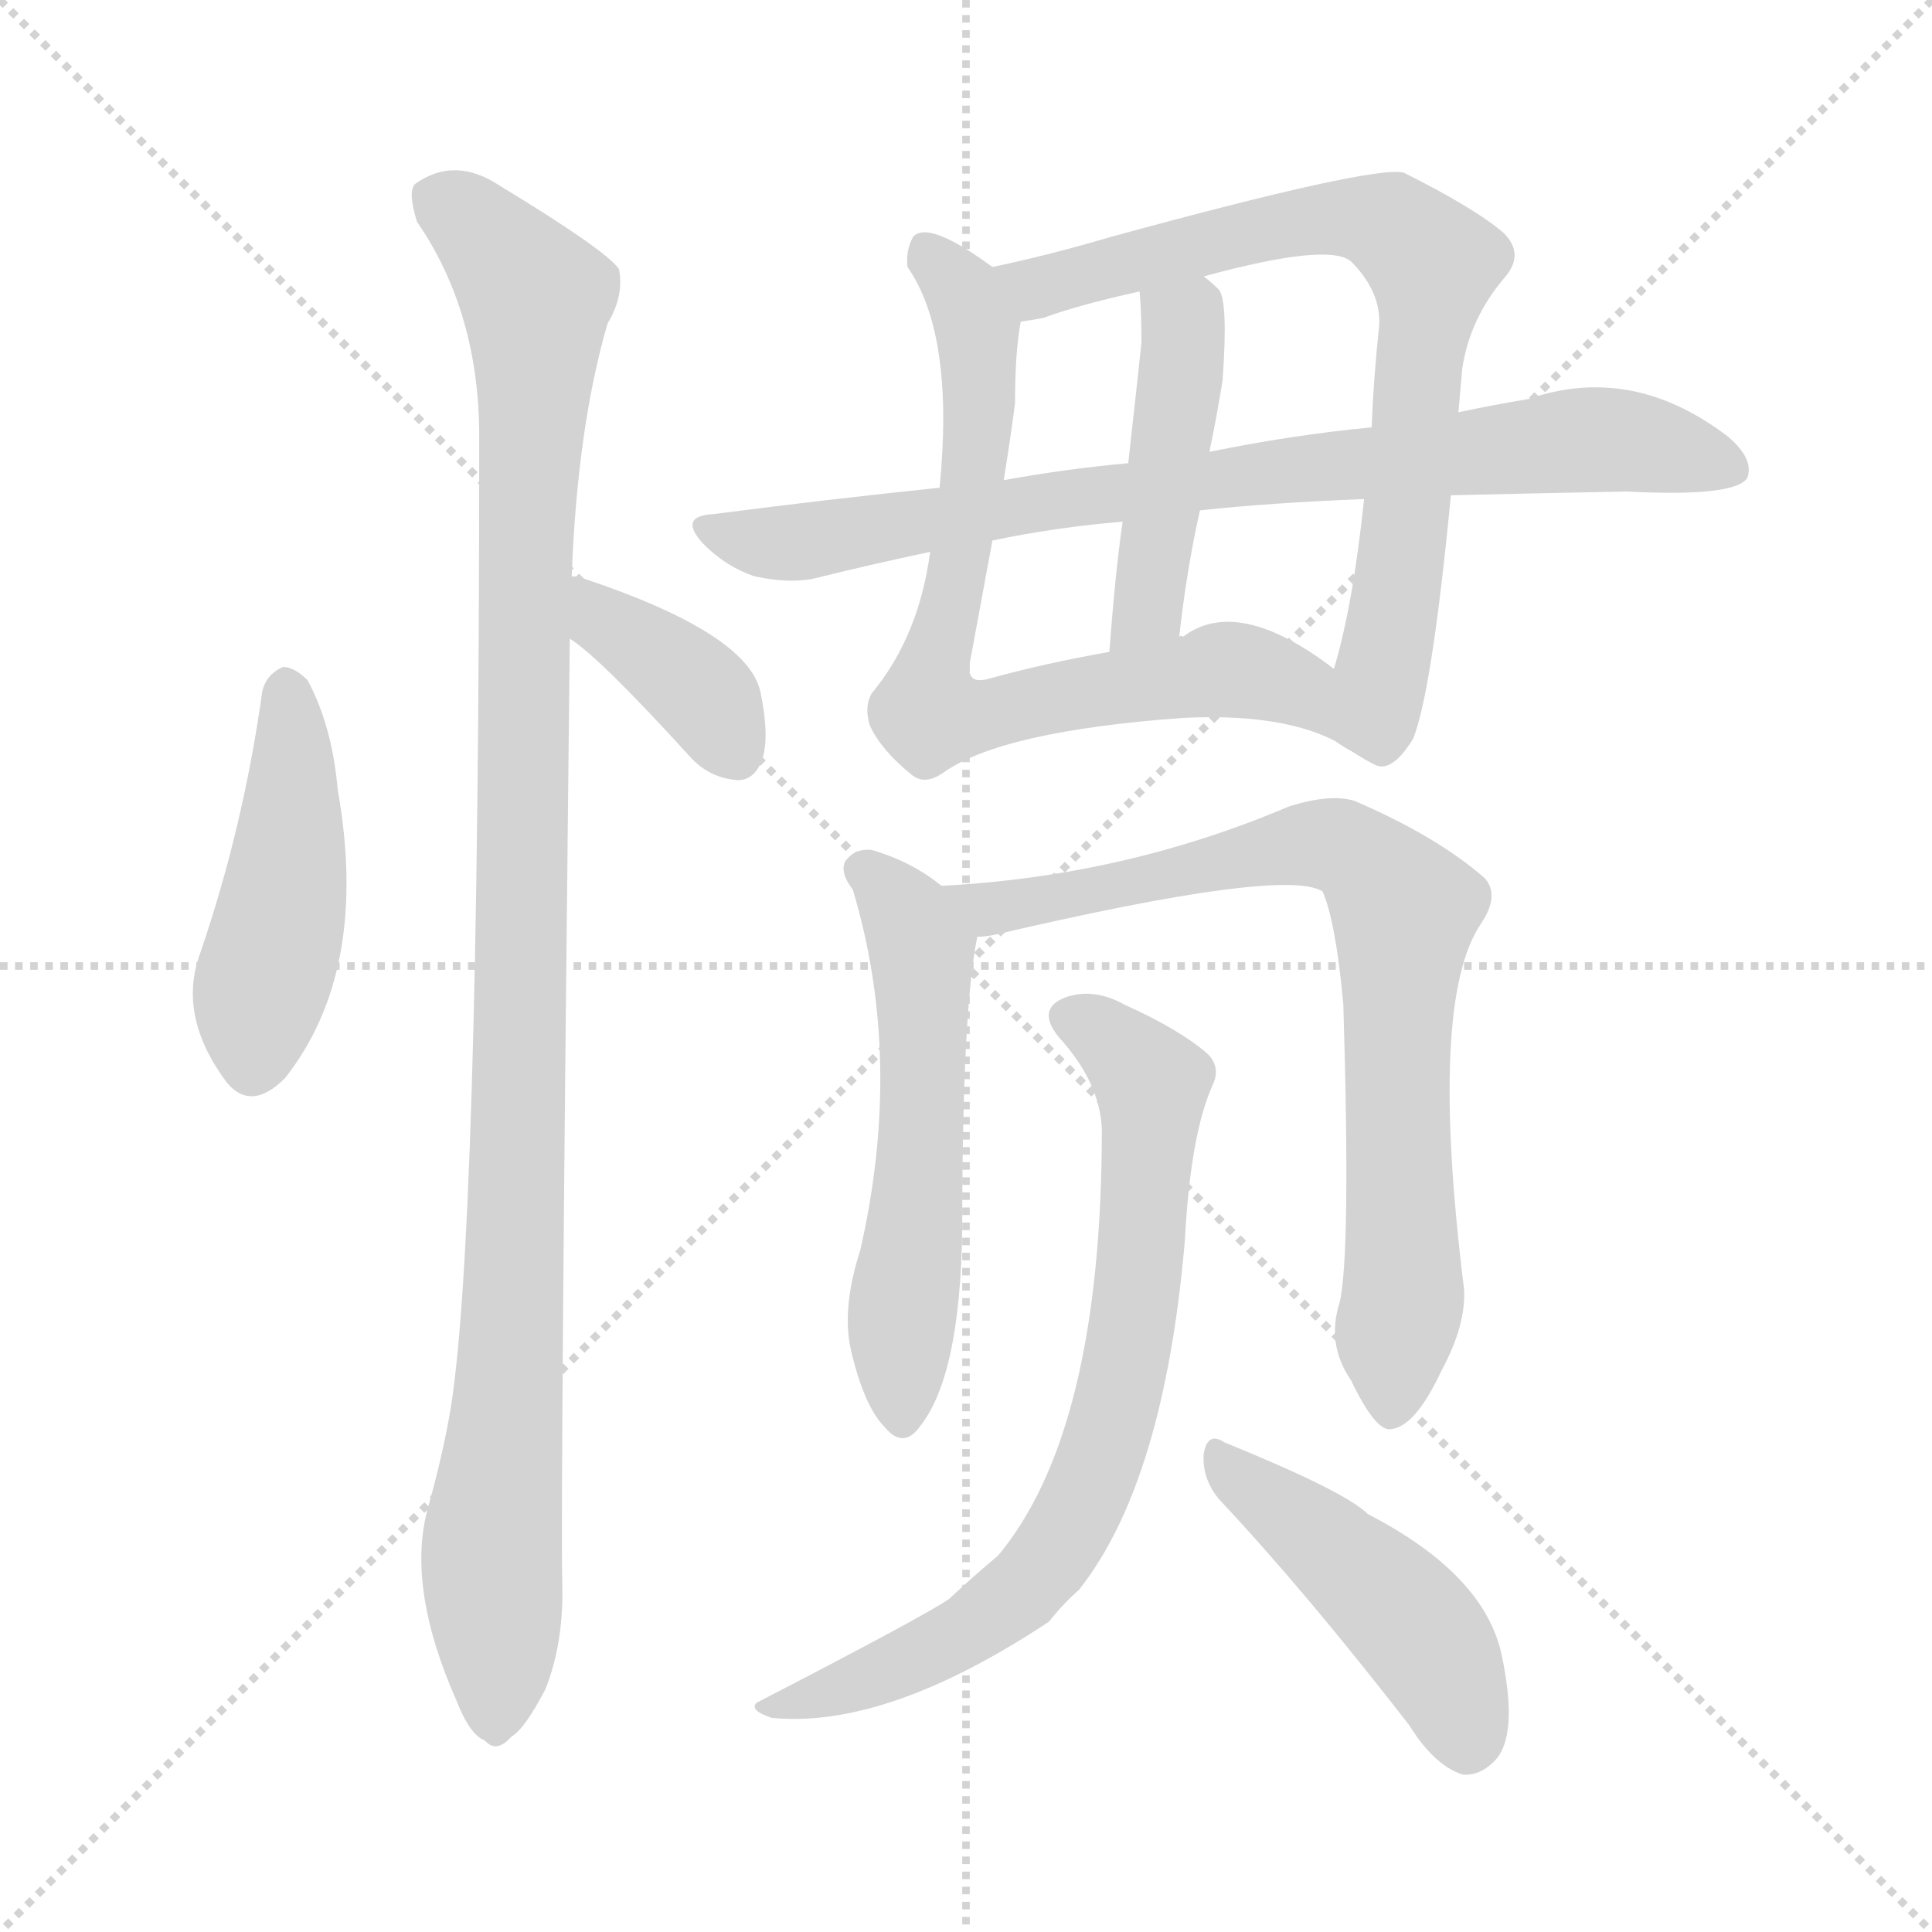 <svg version="1.1" viewBox="0 0 1024 1024" xmlns="http://www.w3.org/2000/svg">
  <g stroke="lightgray" stroke-dasharray="1,1" stroke-width="1" transform="scale(4, 4)">
    <line x1="0" y1="0" x2="256" y2="256"></line>
    <line x1="256" y1="0" x2="0" y2="256"></line>
    <line x1="128" y1="0" x2="128" y2="256"></line>
    <line x1="0" y1="128" x2="256" y2="128"></line>
  </g>
<g transform="scale(1, -1) translate(0, -848)">
   <style type="text/css">
    @keyframes keyframes0 {
      from {
       stroke: blue;
       stroke-dashoffset: 456;
       stroke-width: 128;
       }
       60% {
       animation-timing-function: step-end;
       stroke: blue;
       stroke-dashoffset: 0;
       stroke-width: 128;
       }
       to {
       stroke: black;
       stroke-width: 1024;
       }
       }
       #make-me-a-hanzi-animation-0 {
         animation: keyframes0 0.621s both;
         animation-delay: 0s;
         animation-timing-function: linear;
       }
    @keyframes keyframes1 {
      from {
       stroke: blue;
       stroke-dashoffset: 1083;
       stroke-width: 128;
       }
       78% {
       animation-timing-function: step-end;
       stroke: blue;
       stroke-dashoffset: 0;
       stroke-width: 128;
       }
       to {
       stroke: black;
       stroke-width: 1024;
       }
       }
       #make-me-a-hanzi-animation-1 {
         animation: keyframes1 1.131s both;
         animation-delay: 0.621s;
         animation-timing-function: linear;
       }
    @keyframes keyframes2 {
      from {
       stroke: blue;
       stroke-dashoffset: 380;
       stroke-width: 128;
       }
       55% {
       animation-timing-function: step-end;
       stroke: blue;
       stroke-dashoffset: 0;
       stroke-width: 128;
       }
       to {
       stroke: black;
       stroke-width: 1024;
       }
       }
       #make-me-a-hanzi-animation-2 {
         animation: keyframes2 0.559s both;
         animation-delay: 1.752s;
         animation-timing-function: linear;
       }
    @keyframes keyframes3 {
      from {
       stroke: blue;
       stroke-dashoffset: 745;
       stroke-width: 128;
       }
       71% {
       animation-timing-function: step-end;
       stroke: blue;
       stroke-dashoffset: 0;
       stroke-width: 128;
       }
       to {
       stroke: black;
       stroke-width: 1024;
       }
       }
       #make-me-a-hanzi-animation-3 {
         animation: keyframes3 0.856s both;
         animation-delay: 2.312s;
         animation-timing-function: linear;
       }
    @keyframes keyframes4 {
      from {
       stroke: blue;
       stroke-dashoffset: 746;
       stroke-width: 128;
       }
       71% {
       animation-timing-function: step-end;
       stroke: blue;
       stroke-dashoffset: 0;
       stroke-width: 128;
       }
       to {
       stroke: black;
       stroke-width: 1024;
       }
       }
       #make-me-a-hanzi-animation-4 {
         animation: keyframes4 0.857s both;
         animation-delay: 3.168s;
         animation-timing-function: linear;
       }
    @keyframes keyframes5 {
      from {
       stroke: blue;
       stroke-dashoffset: 448;
       stroke-width: 128;
       }
       59% {
       animation-timing-function: step-end;
       stroke: blue;
       stroke-dashoffset: 0;
       stroke-width: 128;
       }
       to {
       stroke: black;
       stroke-width: 1024;
       }
       }
       #make-me-a-hanzi-animation-5 {
         animation: keyframes5 0.615s both;
         animation-delay: 4.025s;
         animation-timing-function: linear;
       }
    @keyframes keyframes6 {
      from {
       stroke: blue;
       stroke-dashoffset: 806;
       stroke-width: 128;
       }
       72% {
       animation-timing-function: step-end;
       stroke: blue;
       stroke-dashoffset: 0;
       stroke-width: 128;
       }
       to {
       stroke: black;
       stroke-width: 1024;
       }
       }
       #make-me-a-hanzi-animation-6 {
         animation: keyframes6 0.906s both;
         animation-delay: 4.64s;
         animation-timing-function: linear;
       }
    @keyframes keyframes7 {
      from {
       stroke: blue;
       stroke-dashoffset: 556;
       stroke-width: 128;
       }
       64% {
       animation-timing-function: step-end;
       stroke: blue;
       stroke-dashoffset: 0;
       stroke-width: 128;
       }
       to {
       stroke: black;
       stroke-width: 1024;
       }
       }
       #make-me-a-hanzi-animation-7 {
         animation: keyframes7 0.702s both;
         animation-delay: 5.546s;
         animation-timing-function: linear;
       }
    @keyframes keyframes8 {
      from {
       stroke: blue;
       stroke-dashoffset: 780;
       stroke-width: 128;
       }
       72% {
       animation-timing-function: step-end;
       stroke: blue;
       stroke-dashoffset: 0;
       stroke-width: 128;
       }
       to {
       stroke: black;
       stroke-width: 1024;
       }
       }
       #make-me-a-hanzi-animation-8 {
         animation: keyframes8 0.885s both;
         animation-delay: 6.248s;
         animation-timing-function: linear;
       }
    @keyframes keyframes9 {
      from {
       stroke: blue;
       stroke-dashoffset: 738;
       stroke-width: 128;
       }
       71% {
       animation-timing-function: step-end;
       stroke: blue;
       stroke-dashoffset: 0;
       stroke-width: 128;
       }
       to {
       stroke: black;
       stroke-width: 1024;
       }
       }
       #make-me-a-hanzi-animation-9 {
         animation: keyframes9 0.851s both;
         animation-delay: 7.133s;
         animation-timing-function: linear;
       }
    @keyframes keyframes10 {
      from {
       stroke: blue;
       stroke-dashoffset: 459;
       stroke-width: 128;
       }
       60% {
       animation-timing-function: step-end;
       stroke: blue;
       stroke-dashoffset: 0;
       stroke-width: 128;
       }
       to {
       stroke: black;
       stroke-width: 1024;
       }
       }
       #make-me-a-hanzi-animation-10 {
         animation: keyframes10 0.624s both;
         animation-delay: 7.983s;
         animation-timing-function: linear;
       }
</style>
<path d="M 139.0 481.5 Q 129.0 409.5 106.0 342.5 Q 94.0 309.5 120.0 274.5 Q 133.0 258.5 151.0 276.5 Q 196.0 333.5 179.0 429.5 Q 176.0 463.5 163.0 487.5 Q 156.0 494.5 150.0 494.5 Q 141.0 490.5 139.0 481.5 Z" fill="lightgray"></path> 
<path d="M 303.0 542.5 Q 306.0 621.5 322.0 676.5 Q 331.0 691.5 328.0 705.5 Q 321.0 715.5 265.0 749.5 Q 241.0 765.5 220.0 750.5 Q 216.0 746.5 221.0 730.5 Q 254.0 682.5 254.0 616.5 Q 254.0 183.5 238.0 96.5 Q 234.0 74.5 227.0 49.5 Q 215.0 7.5 242.0 -53.5 Q 249.0 -71.5 257.0 -74.5 Q 263.0 -81.5 271.0 -72.5 Q 278.0 -68.5 289.0 -47.5 Q 299.0 -22.5 298.0 9.5 Q 297.0 58.5 302.0 509.5 L 303.0 542.5 Z" fill="lightgray"></path> 
<path d="M 302.0 509.5 Q 318.0 499.5 367.0 445.5 Q 377.0 435.5 391.0 434.5 Q 400.0 434.5 404.0 445.5 Q 408.0 457.5 403.0 481.5 Q 396.0 512.5 309.0 541.5 Q 308.0 542.5 303.0 542.5 C 273.0 545.5 277.0 526.5 302.0 509.5 Z" fill="lightgray"></path> 
<path d="M 526.0 706.5 Q 492.0 731.5 484.0 722.5 Q 480.0 715.5 481.0 706.5 Q 506.0 670.5 498.0 589.5 L 493.0 555.5 Q 487.0 510.5 462.0 480.5 Q 458.0 473.5 461.0 463.5 Q 467.0 450.5 483.0 437.5 Q 490.0 431.5 500.0 438.5 Q 531.0 460.5 627.0 467.5 Q 688.0 470.5 717.0 449.5 C 743.0 434.5 732.0 476.5 707.0 493.5 Q 656.0 532.5 627.0 510.5 Q 626.0 511.5 625.0 510.5 L 588.0 502.5 Q 554.0 496.5 525.0 488.5 Q 512.0 484.5 514.0 496.5 L 526.0 561.5 L 532.0 593.5 Q 536.0 618.5 538.0 634.5 Q 538.0 661.5 541.0 677.5 C 543.0 694.5 543.0 694.5 526.0 706.5 Z" fill="lightgray"></path> 
<path d="M 773.0 629.5 L 775.0 652.5 Q 779.0 679.5 798.0 701.5 Q 808.0 713.5 797.0 724.5 Q 782.0 737.5 744.0 756.5 Q 728.0 760.5 589.0 722.5 Q 555.0 712.5 526.0 706.5 C 497.0 700.5 512.0 671.5 541.0 677.5 Q 548.0 678.5 553.0 679.5 Q 572.0 686.5 604.0 693.5 L 638.0 701.5 Q 704.0 719.5 716.0 709.5 Q 732.0 693.5 731.0 675.5 Q 728.0 647.5 727.0 621.5 L 723.0 583.5 Q 717.0 526.5 707.0 493.5 C 699.0 464.5 698.0 459.5 717.0 449.5 Q 723.0 445.5 729.0 442.5 Q 738.0 438.5 749.0 456.5 Q 759.0 481.5 769.0 585.5 L 773.0 629.5 Z" fill="lightgray"></path> 
<path d="M 595.0 571.5 Q 591.0 543.5 588.0 502.5 C 586.0 472.5 622.0 480.5 625.0 510.5 Q 629.0 546.5 636.0 577.5 L 641.0 608.5 Q 645.0 627.5 648.0 646.5 Q 651.0 688.5 646.0 694.5 Q 642.0 698.5 638.0 701.5 C 615.0 720.5 602.0 723.5 604.0 693.5 Q 605.0 683.5 605.0 666.5 Q 604.0 656.5 598.0 602.5 L 595.0 571.5 Z" fill="lightgray"></path> 
<path d="M 769.0 585.5 Q 812.0 586.5 862.0 587.5 Q 919.0 584.5 926.0 594.5 Q 930.0 604.5 916.0 616.5 Q 865.0 655.5 810.0 636.5 Q 792.0 633.5 773.0 629.5 L 727.0 621.5 Q 685.0 617.5 641.0 608.5 L 598.0 602.5 Q 565.0 599.5 532.0 593.5 L 498.0 589.5 Q 440.0 583.5 378.0 575.5 Q 359.0 574.5 373.0 559.5 Q 385.0 547.5 400.0 542.5 Q 419.0 538.5 432.0 541.5 Q 460.0 548.5 493.0 555.5 L 526.0 561.5 Q 559.0 568.5 595.0 571.5 L 636.0 577.5 Q 673.0 581.5 723.0 583.5 L 769.0 585.5 Z" fill="lightgray"></path> 
<path d="M 499.0 378.5 Q 483.0 391.5 462.0 397.5 Q 453.0 398.5 448.0 391.5 Q 445.0 385.5 452.0 376.5 Q 479.0 286.5 456.0 185.5 Q 446.0 154.5 451.0 132.5 Q 458.0 102.5 469.0 91.5 Q 479.0 79.5 488.0 92.5 Q 509.0 119.5 510.0 196.5 Q 510.0 313.5 518.0 351.5 C 520.0 363.5 520.0 363.5 499.0 378.5 Z" fill="lightgray"></path> 
<path d="M 710.0 157.5 Q 703.0 135.5 716.0 116.5 Q 729.0 89.5 737.0 90.5 Q 750.0 91.5 764.0 121.5 Q 777.0 145.5 776.0 164.5 Q 757.0 317.5 785.0 358.5 Q 795.0 373.5 787.0 382.5 Q 762.0 404.5 718.0 423.5 Q 705.0 427.5 683.0 420.5 Q 596.0 383.5 499.0 378.5 C 469.0 376.5 488.0 346.5 518.0 351.5 Q 522.0 351.5 527.0 352.5 Q 681.0 388.5 701.0 375.5 Q 708.0 359.5 712.0 315.5 Q 716.0 182.5 710.0 157.5 Z" fill="lightgray"></path> 
<path d="M 584.0 249.5 Q 584.0 89.5 529.0 23.5 Q 517.0 13.5 503.0 0.5 Q 490.0 -8.5 401.0 -54.5 Q 397.0 -58.5 409.0 -62.5 Q 470.0 -68.5 556.0 -11.5 Q 563.0 -2.5 572.0 5.5 Q 617.0 62.5 628.0 190.5 Q 631.0 247.5 643.0 273.5 Q 647.0 282.5 640.0 289.5 Q 625.0 302.5 596.0 315.5 Q 580.0 324.5 565.0 319.5 Q 549.0 313.5 561.0 298.5 Q 583.0 274.5 584.0 249.5 Z" fill="lightgray"></path> 
<path d="M 646.0 53.5 Q 692.0 4.5 747.0 -66.5 Q 760.0 -87.5 775.0 -92.5 Q 784.0 -93.5 792.0 -85.5 Q 805.0 -72.5 796.0 -29.5 Q 787.0 13.5 725.0 45.5 Q 713.0 57.5 649.0 83.5 Q 640.0 89.5 638.0 77.5 Q 637.0 64.5 646.0 53.5 Z" fill="lightgray"></path> 
      <clipPath id="make-me-a-hanzi-clip-0">
      <path d="M 139.0 481.5 Q 129.0 409.5 106.0 342.5 Q 94.0 309.5 120.0 274.5 Q 133.0 258.5 151.0 276.5 Q 196.0 333.5 179.0 429.5 Q 176.0 463.5 163.0 487.5 Q 156.0 494.5 150.0 494.5 Q 141.0 490.5 139.0 481.5 Z" fill="lightgray"></path>
      </clipPath>
      <path clip-path="url(#make-me-a-hanzi-clip-0)" d="M 152.0 483.5 L 154.0 399.5 L 135.0 285.5 " fill="none" id="make-me-a-hanzi-animation-0" stroke-dasharray="328 656" stroke-linecap="round"></path>

      <clipPath id="make-me-a-hanzi-clip-1">
      <path d="M 303.0 542.5 Q 306.0 621.5 322.0 676.5 Q 331.0 691.5 328.0 705.5 Q 321.0 715.5 265.0 749.5 Q 241.0 765.5 220.0 750.5 Q 216.0 746.5 221.0 730.5 Q 254.0 682.5 254.0 616.5 Q 254.0 183.5 238.0 96.5 Q 234.0 74.5 227.0 49.5 Q 215.0 7.5 242.0 -53.5 Q 249.0 -71.5 257.0 -74.5 Q 263.0 -81.5 271.0 -72.5 Q 278.0 -68.5 289.0 -47.5 Q 299.0 -22.5 298.0 9.5 Q 297.0 58.5 302.0 509.5 L 303.0 542.5 Z" fill="lightgray"></path>
      </clipPath>
      <path clip-path="url(#make-me-a-hanzi-clip-1)" d="M 232.0 743.5 L 261.0 720.5 L 284.0 690.5 L 273.0 167.5 L 260.0 18.5 L 262.0 -60.5 " fill="none" id="make-me-a-hanzi-animation-1" stroke-dasharray="955 1910" stroke-linecap="round"></path>

      <clipPath id="make-me-a-hanzi-clip-2">
      <path d="M 302.0 509.5 Q 318.0 499.5 367.0 445.5 Q 377.0 435.5 391.0 434.5 Q 400.0 434.5 404.0 445.5 Q 408.0 457.5 403.0 481.5 Q 396.0 512.5 309.0 541.5 Q 308.0 542.5 303.0 542.5 C 273.0 545.5 277.0 526.5 302.0 509.5 Z" fill="lightgray"></path>
      </clipPath>
      <path clip-path="url(#make-me-a-hanzi-clip-2)" d="M 305.0 536.5 L 324.0 515.5 L 370.0 482.5 L 390.0 448.5 " fill="none" id="make-me-a-hanzi-animation-2" stroke-dasharray="252 504" stroke-linecap="round"></path>

      <clipPath id="make-me-a-hanzi-clip-3">
      <path d="M 526.0 706.5 Q 492.0 731.5 484.0 722.5 Q 480.0 715.5 481.0 706.5 Q 506.0 670.5 498.0 589.5 L 493.0 555.5 Q 487.0 510.5 462.0 480.5 Q 458.0 473.5 461.0 463.5 Q 467.0 450.5 483.0 437.5 Q 490.0 431.5 500.0 438.5 Q 531.0 460.5 627.0 467.5 Q 688.0 470.5 717.0 449.5 C 743.0 434.5 732.0 476.5 707.0 493.5 Q 656.0 532.5 627.0 510.5 Q 626.0 511.5 625.0 510.5 L 588.0 502.5 Q 554.0 496.5 525.0 488.5 Q 512.0 484.5 514.0 496.5 L 526.0 561.5 L 532.0 593.5 Q 536.0 618.5 538.0 634.5 Q 538.0 661.5 541.0 677.5 C 543.0 694.5 543.0 694.5 526.0 706.5 Z" fill="lightgray"></path>
      </clipPath>
      <path clip-path="url(#make-me-a-hanzi-clip-3)" d="M 490.0 715.5 L 511.0 692.5 L 520.0 643.5 L 510.0 557.5 L 495.0 500.5 L 495.0 471.5 L 529.0 470.5 L 648.0 493.5 L 688.0 483.5 L 714.0 456.5 " fill="none" id="make-me-a-hanzi-animation-3" stroke-dasharray="617 1234" stroke-linecap="round"></path>

      <clipPath id="make-me-a-hanzi-clip-4">
      <path d="M 773.0 629.5 L 775.0 652.5 Q 779.0 679.5 798.0 701.5 Q 808.0 713.5 797.0 724.5 Q 782.0 737.5 744.0 756.5 Q 728.0 760.5 589.0 722.5 Q 555.0 712.5 526.0 706.5 C 497.0 700.5 512.0 671.5 541.0 677.5 Q 548.0 678.5 553.0 679.5 Q 572.0 686.5 604.0 693.5 L 638.0 701.5 Q 704.0 719.5 716.0 709.5 Q 732.0 693.5 731.0 675.5 Q 728.0 647.5 727.0 621.5 L 723.0 583.5 Q 717.0 526.5 707.0 493.5 C 699.0 464.5 698.0 459.5 717.0 449.5 Q 723.0 445.5 729.0 442.5 Q 738.0 438.5 749.0 456.5 Q 759.0 481.5 769.0 585.5 L 773.0 629.5 Z" fill="lightgray"></path>
      </clipPath>
      <path clip-path="url(#make-me-a-hanzi-clip-4)" d="M 533.0 703.5 L 553.0 695.5 L 631.0 719.5 L 708.0 732.5 L 740.0 727.5 L 753.0 715.5 L 759.0 699.5 L 731.0 459.5 " fill="none" id="make-me-a-hanzi-animation-4" stroke-dasharray="618 1236" stroke-linecap="round"></path>

      <clipPath id="make-me-a-hanzi-clip-5">
      <path d="M 595.0 571.5 Q 591.0 543.5 588.0 502.5 C 586.0 472.5 622.0 480.5 625.0 510.5 Q 629.0 546.5 636.0 577.5 L 641.0 608.5 Q 645.0 627.5 648.0 646.5 Q 651.0 688.5 646.0 694.5 Q 642.0 698.5 638.0 701.5 C 615.0 720.5 602.0 723.5 604.0 693.5 Q 605.0 683.5 605.0 666.5 Q 604.0 656.5 598.0 602.5 L 595.0 571.5 Z" fill="lightgray"></path>
      </clipPath>
      <path clip-path="url(#make-me-a-hanzi-clip-5)" d="M 611.0 688.5 L 626.0 677.5 L 627.0 657.5 L 610.0 534.5 L 593.0 510.5 " fill="none" id="make-me-a-hanzi-animation-5" stroke-dasharray="320 640" stroke-linecap="round"></path>

      <clipPath id="make-me-a-hanzi-clip-6">
      <path d="M 769.0 585.5 Q 812.0 586.5 862.0 587.5 Q 919.0 584.5 926.0 594.5 Q 930.0 604.5 916.0 616.5 Q 865.0 655.5 810.0 636.5 Q 792.0 633.5 773.0 629.5 L 727.0 621.5 Q 685.0 617.5 641.0 608.5 L 598.0 602.5 Q 565.0 599.5 532.0 593.5 L 498.0 589.5 Q 440.0 583.5 378.0 575.5 Q 359.0 574.5 373.0 559.5 Q 385.0 547.5 400.0 542.5 Q 419.0 538.5 432.0 541.5 Q 460.0 548.5 493.0 555.5 L 526.0 561.5 Q 559.0 568.5 595.0 571.5 L 636.0 577.5 Q 673.0 581.5 723.0 583.5 L 769.0 585.5 Z" fill="lightgray"></path>
      </clipPath>
      <path clip-path="url(#make-me-a-hanzi-clip-6)" d="M 375.0 567.5 L 425.0 560.5 L 580.0 586.5 L 848.0 615.5 L 919.0 599.5 " fill="none" id="make-me-a-hanzi-animation-6" stroke-dasharray="678 1356" stroke-linecap="round"></path>

      <clipPath id="make-me-a-hanzi-clip-7">
      <path d="M 499.0 378.5 Q 483.0 391.5 462.0 397.5 Q 453.0 398.5 448.0 391.5 Q 445.0 385.5 452.0 376.5 Q 479.0 286.5 456.0 185.5 Q 446.0 154.5 451.0 132.5 Q 458.0 102.5 469.0 91.5 Q 479.0 79.5 488.0 92.5 Q 509.0 119.5 510.0 196.5 Q 510.0 313.5 518.0 351.5 C 520.0 363.5 520.0 363.5 499.0 378.5 Z" fill="lightgray"></path>
      </clipPath>
      <path clip-path="url(#make-me-a-hanzi-clip-7)" d="M 459.0 386.5 L 480.0 363.5 L 489.0 330.5 L 478.0 96.5 " fill="none" id="make-me-a-hanzi-animation-7" stroke-dasharray="428 856" stroke-linecap="round"></path>

      <clipPath id="make-me-a-hanzi-clip-8">
      <path d="M 710.0 157.5 Q 703.0 135.5 716.0 116.5 Q 729.0 89.5 737.0 90.5 Q 750.0 91.5 764.0 121.5 Q 777.0 145.5 776.0 164.5 Q 757.0 317.5 785.0 358.5 Q 795.0 373.5 787.0 382.5 Q 762.0 404.5 718.0 423.5 Q 705.0 427.5 683.0 420.5 Q 596.0 383.5 499.0 378.5 C 469.0 376.5 488.0 346.5 518.0 351.5 Q 522.0 351.5 527.0 352.5 Q 681.0 388.5 701.0 375.5 Q 708.0 359.5 712.0 315.5 Q 716.0 182.5 710.0 157.5 Z" fill="lightgray"></path>
      </clipPath>
      <path clip-path="url(#make-me-a-hanzi-clip-8)" d="M 507.0 377.5 L 515.0 369.5 L 538.0 365.5 L 685.0 399.5 L 705.0 400.5 L 726.0 389.5 L 744.0 362.5 L 744.0 160.5 L 738.0 100.5 " fill="none" id="make-me-a-hanzi-animation-8" stroke-dasharray="652 1304" stroke-linecap="round"></path>

      <clipPath id="make-me-a-hanzi-clip-9">
      <path d="M 584.0 249.5 Q 584.0 89.5 529.0 23.5 Q 517.0 13.5 503.0 0.5 Q 490.0 -8.5 401.0 -54.5 Q 397.0 -58.5 409.0 -62.5 Q 470.0 -68.5 556.0 -11.5 Q 563.0 -2.5 572.0 5.5 Q 617.0 62.5 628.0 190.5 Q 631.0 247.5 643.0 273.5 Q 647.0 282.5 640.0 289.5 Q 625.0 302.5 596.0 315.5 Q 580.0 324.5 565.0 319.5 Q 549.0 313.5 561.0 298.5 Q 583.0 274.5 584.0 249.5 Z" fill="lightgray"></path>
      </clipPath>
      <path clip-path="url(#make-me-a-hanzi-clip-9)" d="M 567.0 308.5 L 594.0 291.5 L 611.0 266.5 L 601.0 147.5 L 583.0 73.5 L 563.0 31.5 L 537.0 0.5 L 465.0 -40.5 L 427.0 -53.5 L 413.0 -50.5 " fill="none" id="make-me-a-hanzi-animation-9" stroke-dasharray="610 1220" stroke-linecap="round"></path>

      <clipPath id="make-me-a-hanzi-clip-10">
      <path d="M 646.0 53.5 Q 692.0 4.5 747.0 -66.5 Q 760.0 -87.5 775.0 -92.5 Q 784.0 -93.5 792.0 -85.5 Q 805.0 -72.5 796.0 -29.5 Q 787.0 13.5 725.0 45.5 Q 713.0 57.5 649.0 83.5 Q 640.0 89.5 638.0 77.5 Q 637.0 64.5 646.0 53.5 Z" fill="lightgray"></path>
      </clipPath>
      <path clip-path="url(#make-me-a-hanzi-clip-10)" d="M 648.0 72.5 L 749.0 -12.5 L 768.0 -43.5 L 777.0 -76.5 " fill="none" id="make-me-a-hanzi-animation-10" stroke-dasharray="331 662" stroke-linecap="round"></path>

</g>
</svg>
